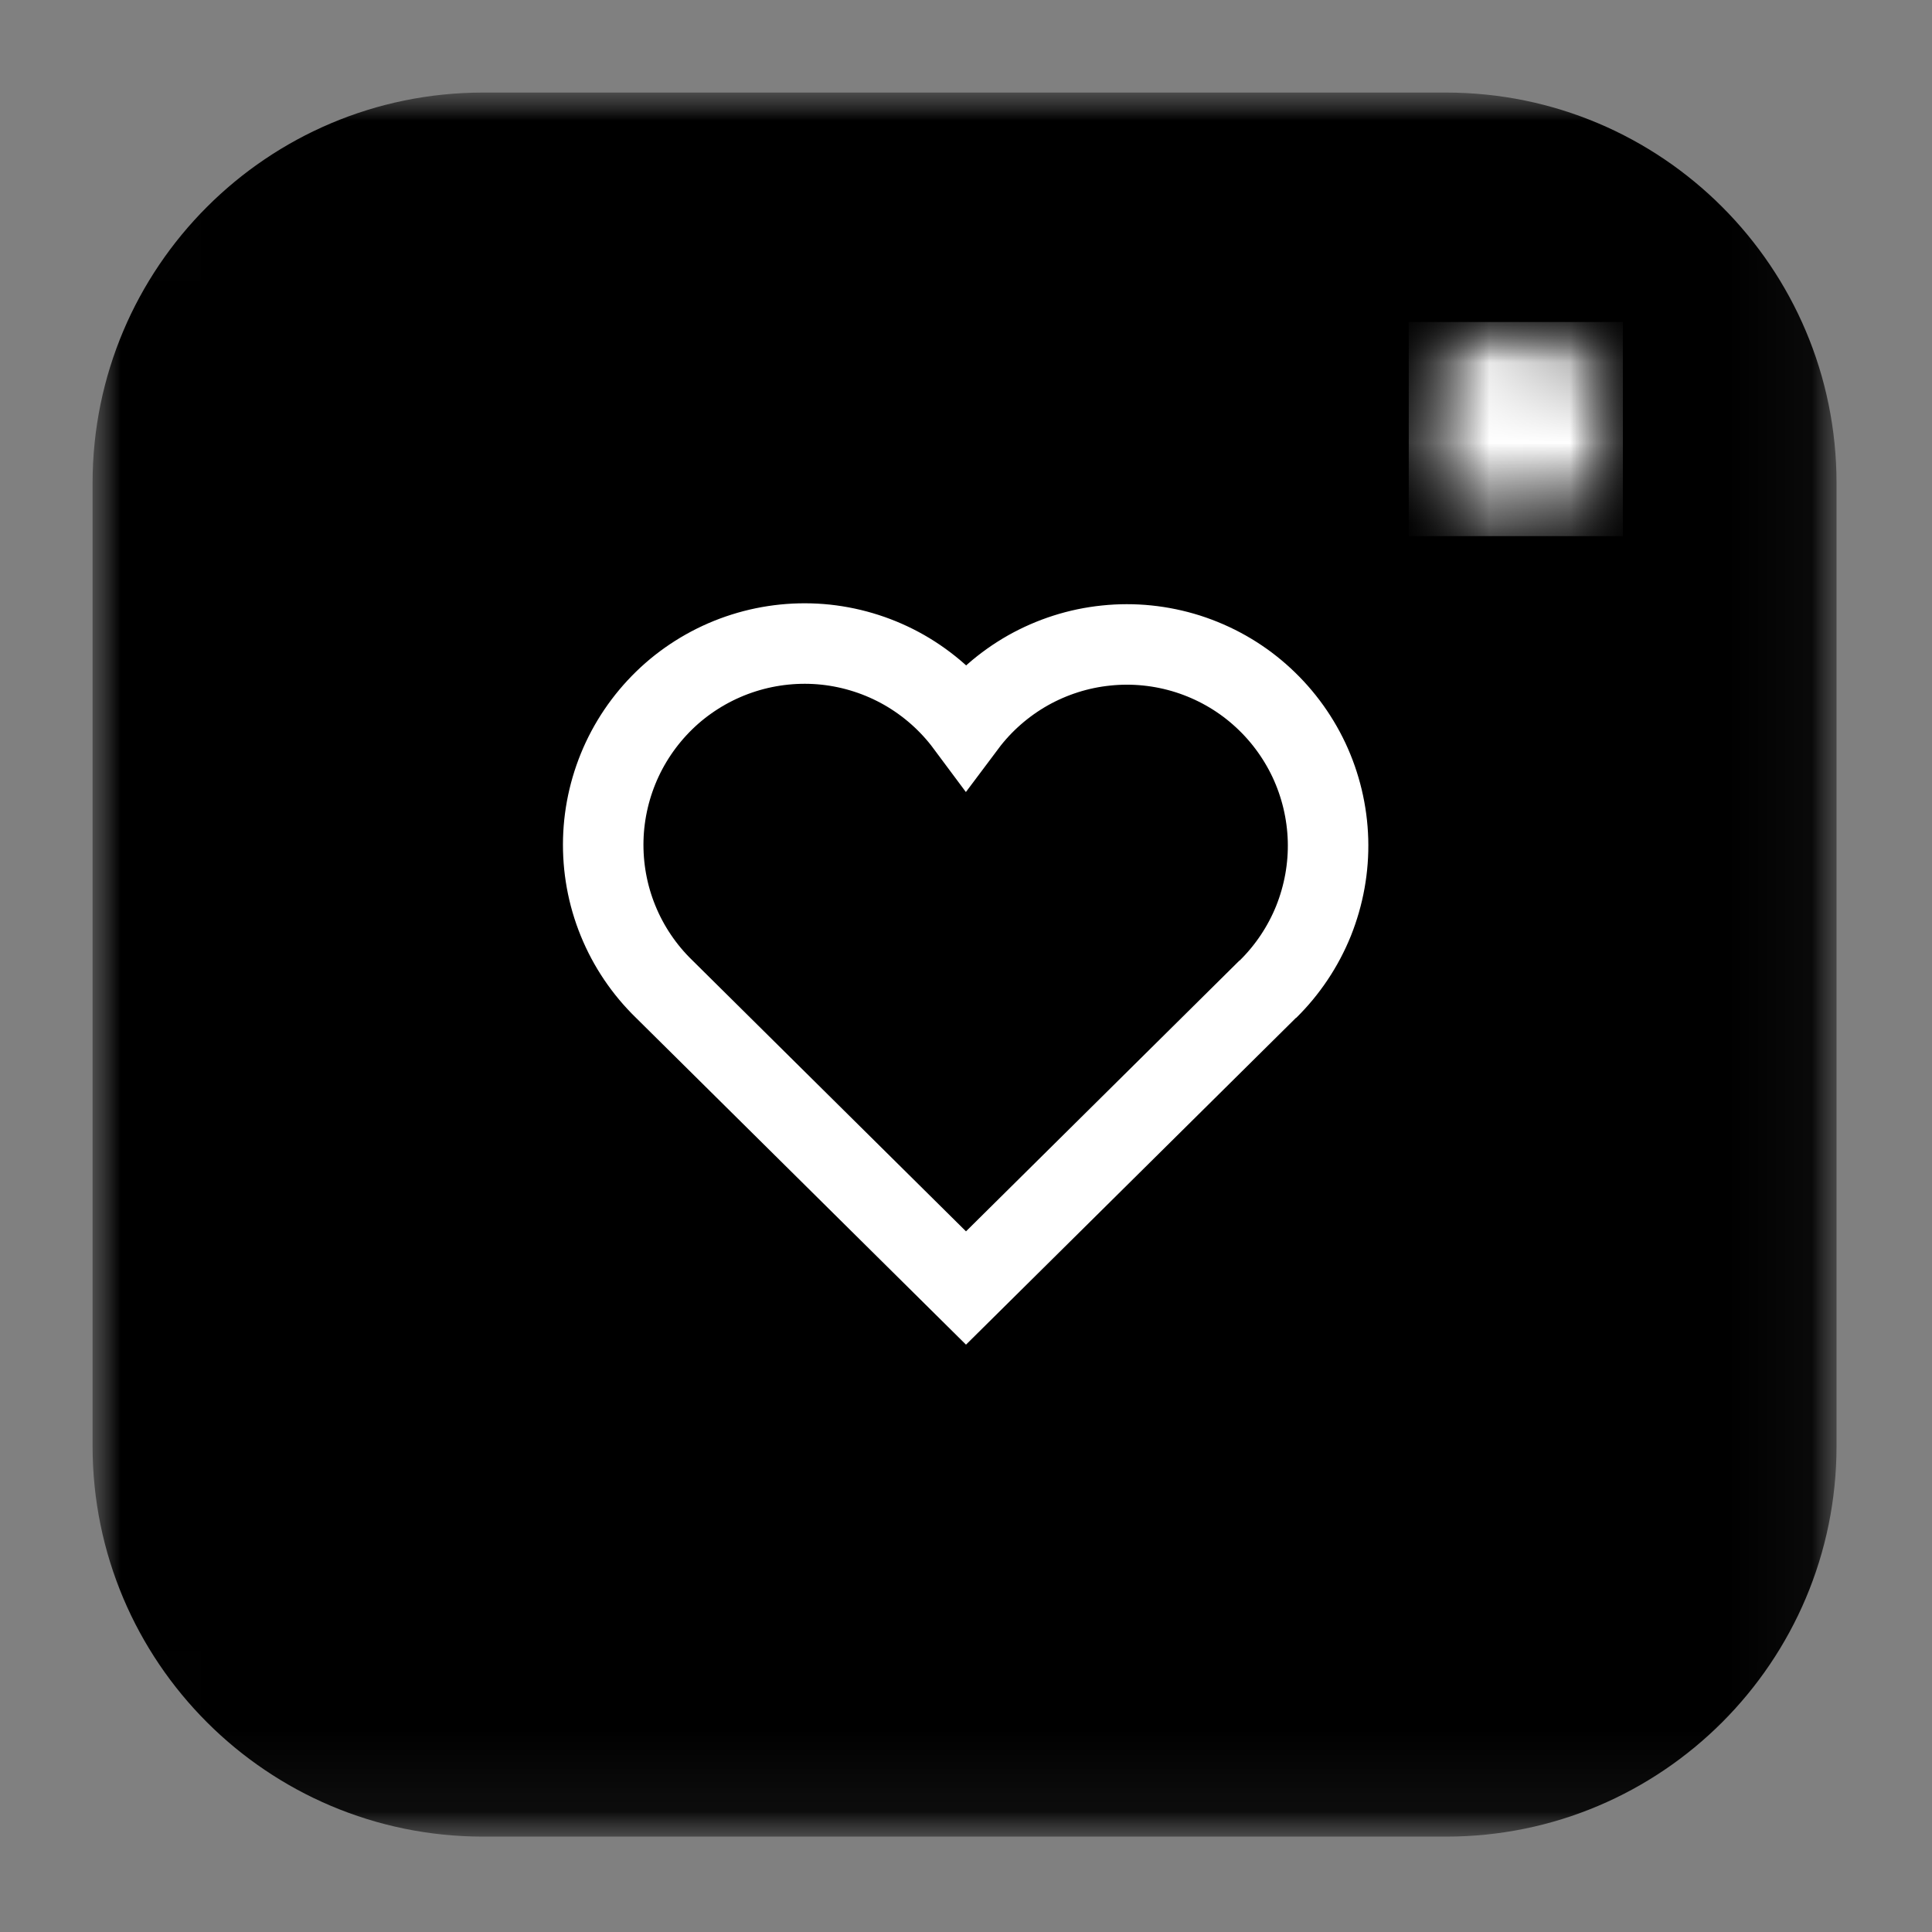  <svg
    xmlns="http://www.w3.org/2000/svg"
    width="24"
    height="24"
    viewBox="0 0 24 24"
    fill="none"
>
    <rect x="0" y="0" width="24" height="24" fill="#808080" stroke="none"/>
    <g clipPath="url(#clip0_4620_499)">
    <mask
        id="mask0_4620_499"
        maskUnits="userSpaceOnUse"
        x="1"
        y="1"
        width="22"
        height="22"
    >
        <path d="M1 1H22.965V22.965H1V1Z" fill="white" />
    </mask>
    <g mask="url(#mask0_4620_499)">
        <mask
        id="mask1_4620_499"
        maskUnits="userSpaceOnUse"
        x="1"
        y="1"
        width="22"
        height="22"
        >
        <path
            d="M2.158 1H21.807C22.447 1 22.965 1.518 22.965 2.158V21.807C22.965 22.447 22.447 22.965 21.807 22.965H2.158C1.518 22.965 1 22.447 1 21.807V2.158C1 1.518 1.518 1 2.158 1Z"
            fill="white"
        />
        </mask>
        <g mask="url(#mask1_4620_499)">
        <path
            d="M6 1.65H17.965C20.367 1.65 22.314 3.598 22.314 6V17.965C22.314 20.367 20.367 22.315 17.965 22.315H6C3.598 22.315 1.65 20.367 1.65 17.965V6C1.65 3.598 3.598 1.65 6 1.65Z"
            fill="black"
            stroke="black"
            strokeWidth="1.3"
        />
        </g>
    </g>
    <path
        d="M15.75 12.286L12 16L8.25 12.286C8.002 12.045 7.807 11.756 7.677 11.436C7.547 11.117 7.485 10.774 7.494 10.428C7.503 10.084 7.584 9.744 7.73 9.432C7.877 9.119 8.087 8.841 8.346 8.613C8.606 8.386 8.91 8.215 9.239 8.111C9.568 8.007 9.915 7.972 10.258 8.008C10.601 8.045 10.933 8.152 11.233 8.323C11.533 8.495 11.794 8.726 12 9.003C12.206 8.728 12.468 8.499 12.767 8.329C13.067 8.16 13.398 8.054 13.74 8.019C14.082 7.983 14.428 8.019 14.756 8.123C15.084 8.228 15.387 8.398 15.645 8.625C15.904 8.852 16.113 9.13 16.26 9.441C16.406 9.752 16.487 10.091 16.497 10.434C16.507 10.778 16.445 11.12 16.317 11.44C16.188 11.759 15.995 12.048 15.75 12.289"
        stroke="white"
        strokeWidth="1.2"
        strokeLinecap="round"
        strokeLinejoin="round"
    />
    <mask
        id="mask2_4620_499"
        maskUnits="userSpaceOnUse"
        x="17"
        y="4"
        width="4"
        height="3"
    >
        <path d="M17.5 4H20.16V6.66H17.5V4Z" fill="white" />
    </mask>
    <g mask="url(#mask2_4620_499)">
        <mask
        id="mask3_4620_499"
        maskUnits="userSpaceOnUse"
        x="17"
        y="4"
        width="4"
        height="3"
        >
        <path
            d="M18.83 4C18.096 4 17.5 4.596 17.5 5.33C17.5 6.065 18.096 6.66 18.83 6.66C19.565 6.66 20.16 6.065 20.16 5.33C20.16 4.596 19.565 4 18.83 4Z"
            fill="white"
        />
        </mask>
        <g mask="url(#mask3_4620_499)">
        <path d="M17.5 4H20.16V6.66H17.5V4Z" fill="white" />
        </g>
    </g>
    </g>
    <defs>
    <clipPath id="clip0_4620_499">
        <rect
        width="22"
        height="22"
        fill="white"
        transform="translate(1 1)"
        />
    </clipPath>
    </defs>
</svg>